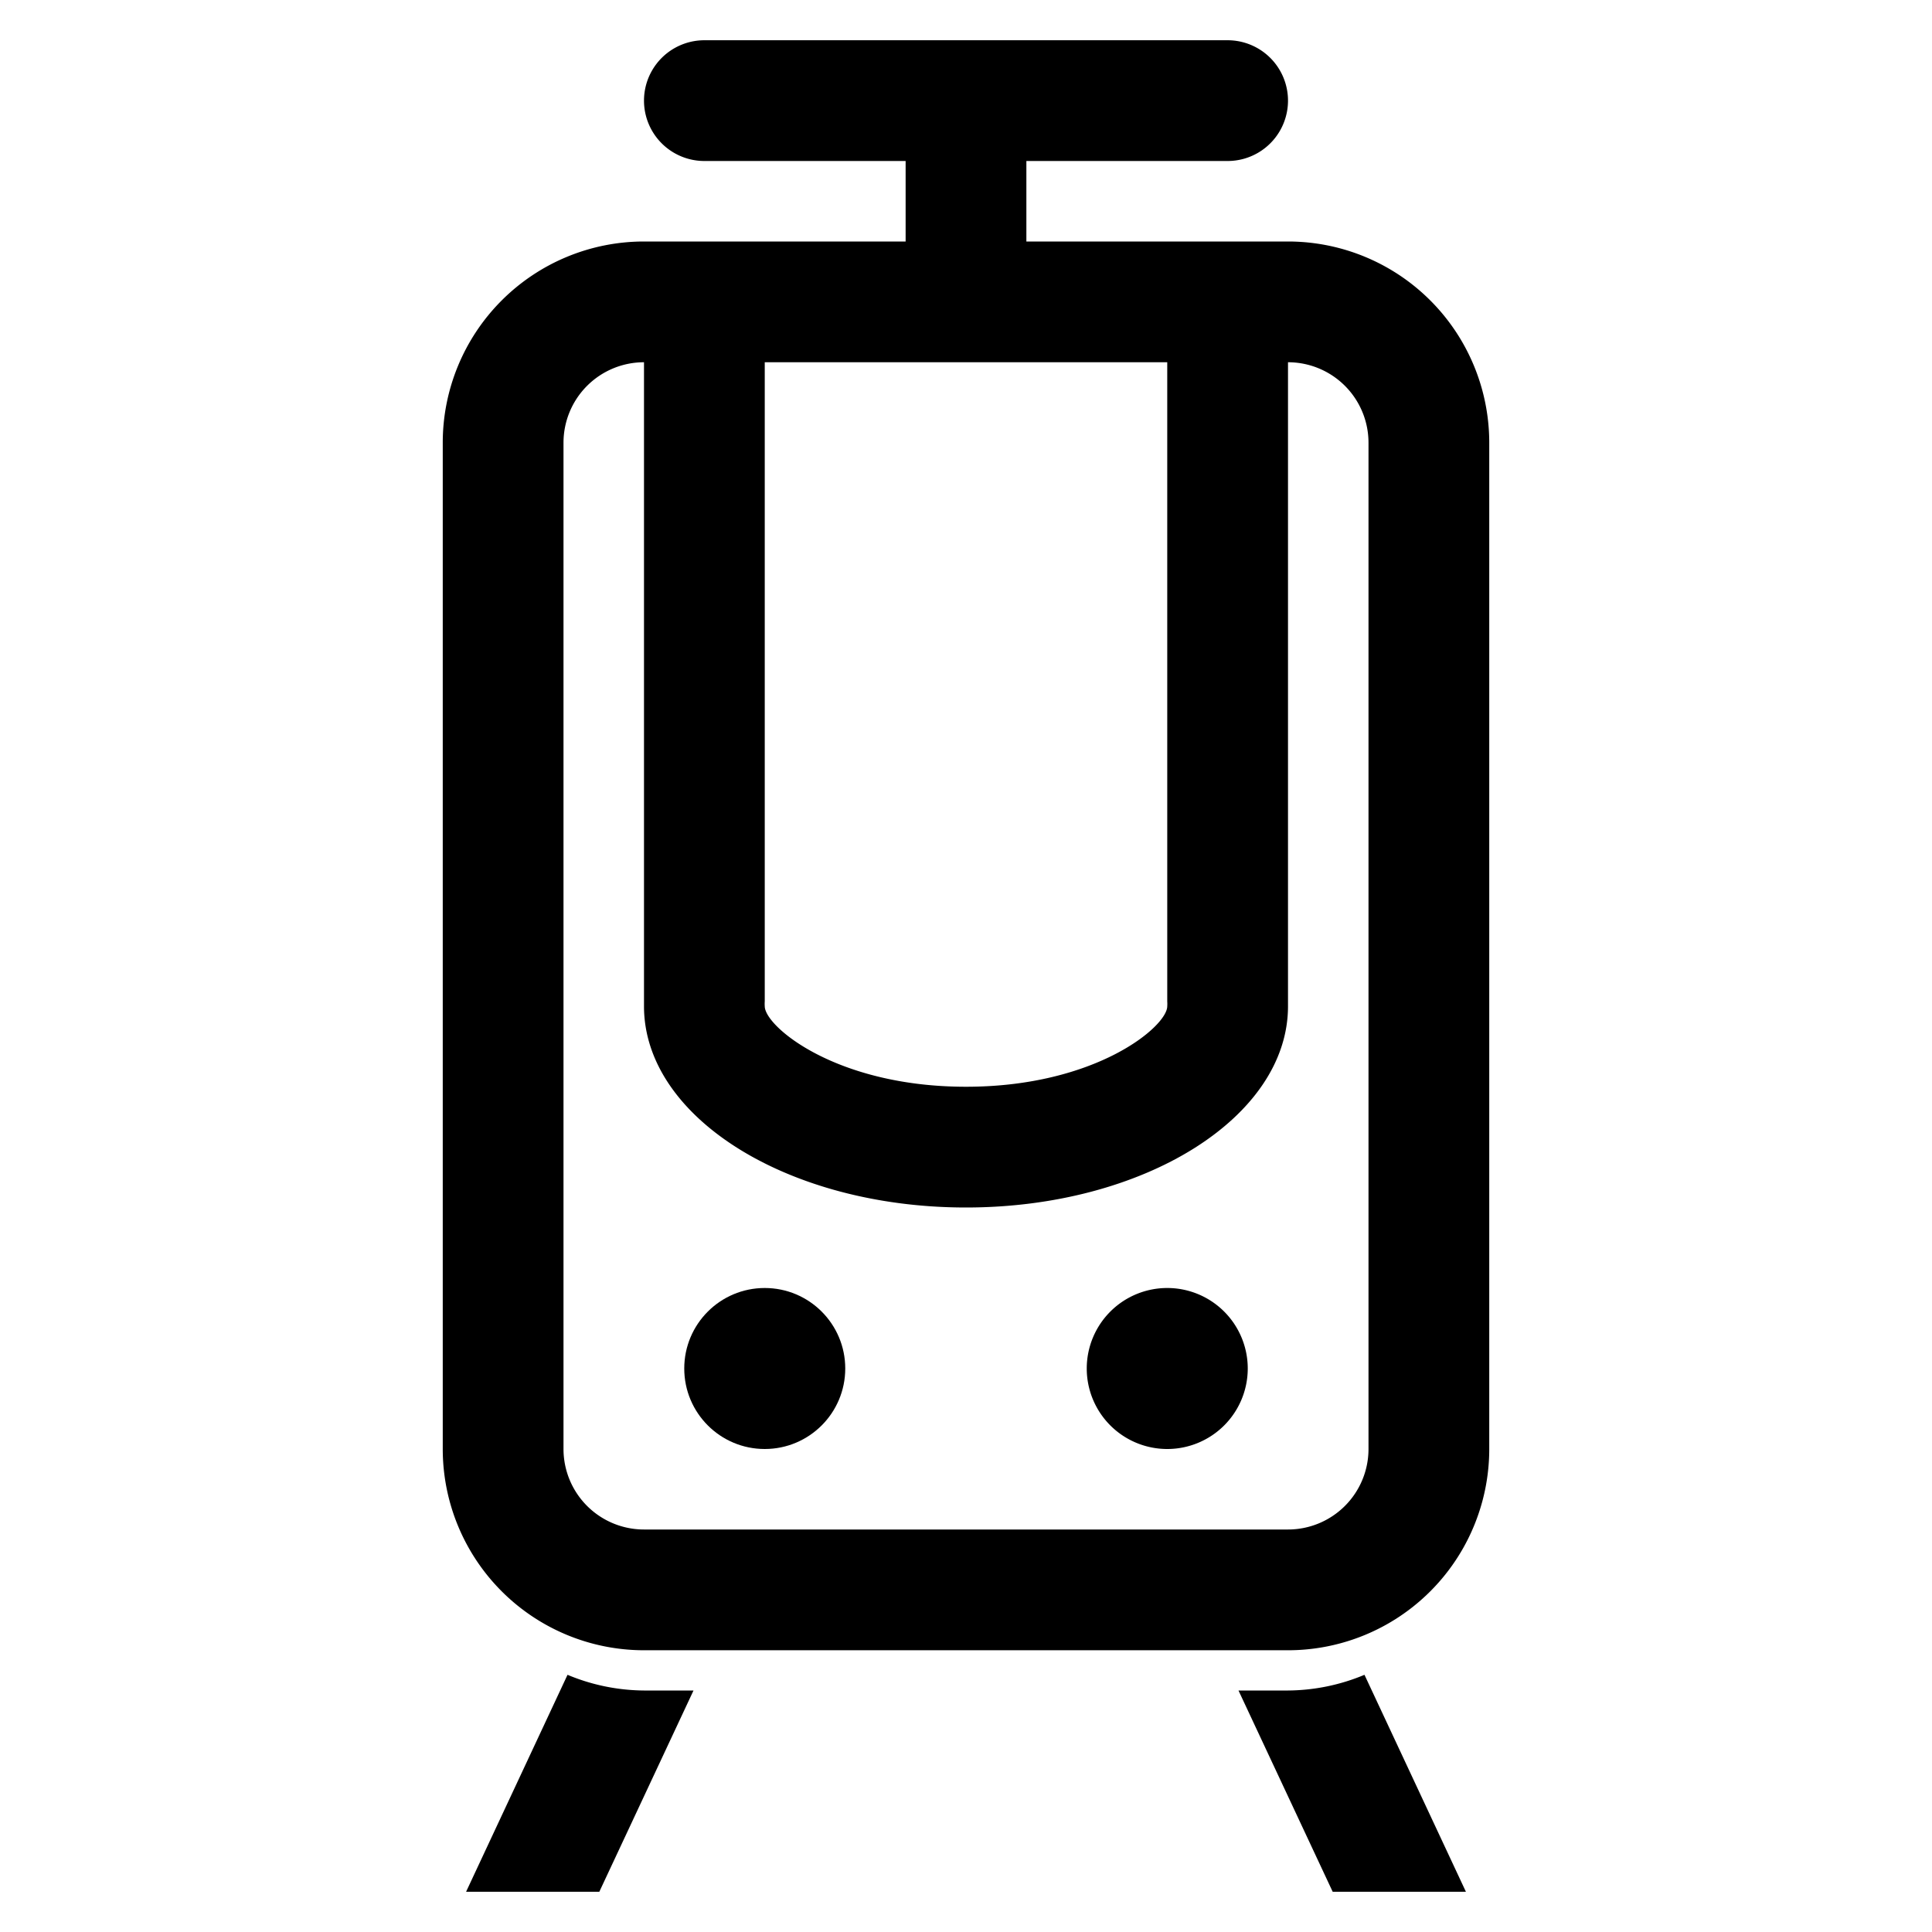 <svg xmlns="http://www.w3.org/2000/svg" viewBox="0 0 48 48" role="img"><g data-name="Tram v4"><circle cx="19" cy="34" r="2"/><path d="M29 32a2 2 0 102 2 2 2 0 00-2-2zm3 10h-1.23l2.34 5h3.31l-2.52-5.39A5 5 0 0132 42zm-15.77 0H16a5 5 0 01-1.9-.39L11.58 47h3.31l2.34-5h-1z"/><path d="M32 6h-6.5V4h5a1.5 1.5 0 000-3h-13a1.5 1.5 0 000 3h5v2H16a5 5 0 00-5 5v25a5 5 0 005 5h16a5 5 0 005-5V11a5 5 0 00-5-5zm-3 9.88v9a.84.84 0 010 .12c0 .5-1.77 2-5 2s-5-1.5-5-2a.84.84 0 010-.12V9h10zM34 36a2 2 0 01-2 2H16a2 2 0 01-2-2V11a2 2 0 012-2v16c0 2.76 3.58 5 8 5s8-2.24 8-5V9a2 2 0 012 2z"/></g></svg>